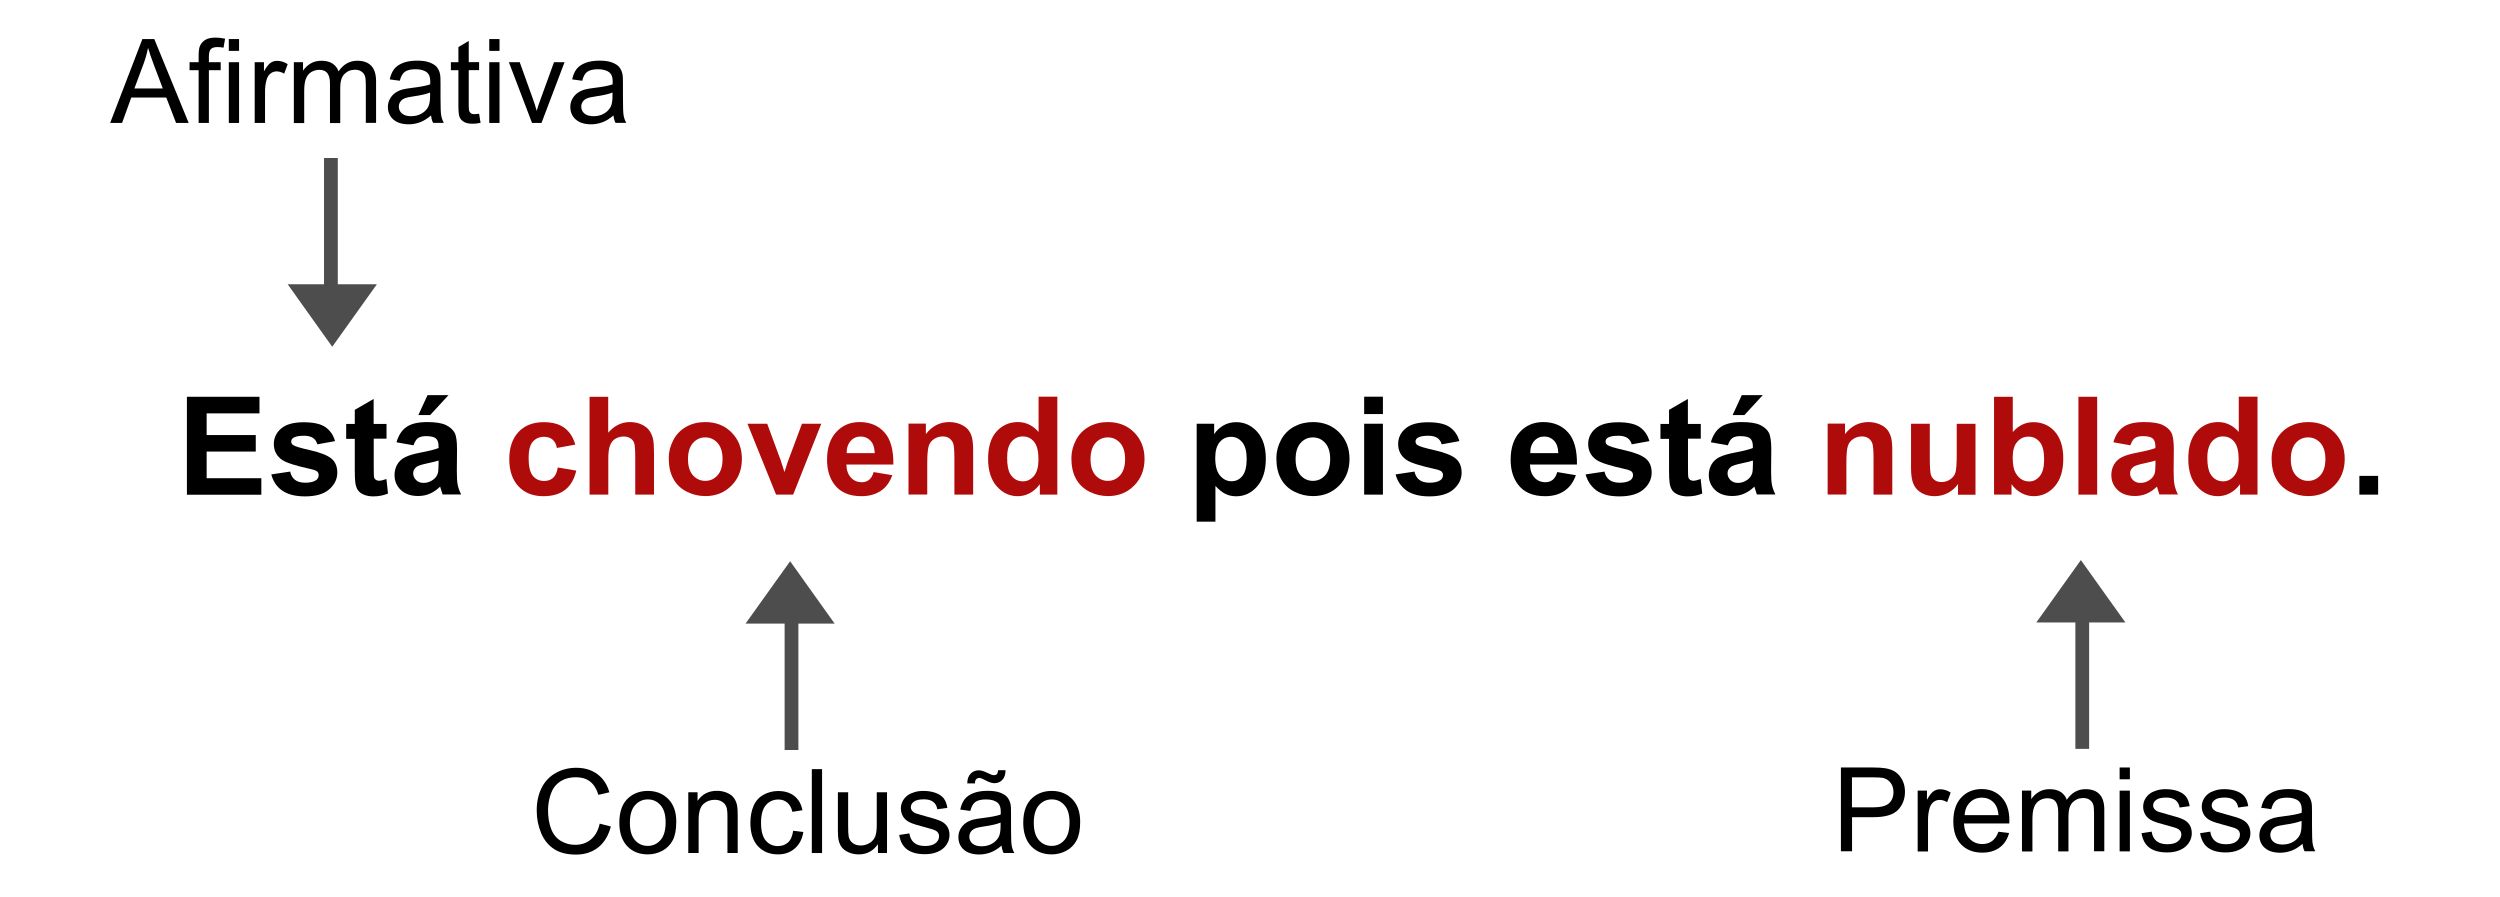 <?xml version="1.0" encoding="utf-8"?>
<!-- Generator: Adobe Illustrator 23.0.5, SVG Export Plug-In . SVG Version: 6.00 Build 0)  -->
<svg version="1.2" baseProfile="tiny" id="Camada_1"
	 xmlns="http://www.w3.org/2000/svg" xmlns:xlink="http://www.w3.org/1999/xlink" x="0px" y="0px" viewBox="0 0 256 91.9"
	 xml:space="preserve">
<g>
	<path d="M19.14,50.65V40.63h7.43v1.7h-5.41v2.22h5.03v1.69h-5.03v2.73h5.6v1.69H19.14z"/>
	<path d="M27.78,48.58l1.93-0.29c0.08,0.37,0.25,0.66,0.5,0.85s0.6,0.29,1.05,0.29c0.5,0,0.87-0.09,1.12-0.27
		c0.17-0.13,0.25-0.3,0.25-0.51c0-0.15-0.05-0.27-0.14-0.36c-0.1-0.09-0.31-0.18-0.64-0.25c-1.55-0.34-2.53-0.65-2.95-0.94
		c-0.57-0.39-0.86-0.94-0.86-1.63c0-0.63,0.25-1.16,0.75-1.59s1.27-0.64,2.31-0.64c0.99,0,1.73,0.16,2.21,0.49s0.82,0.8,1,1.44
		l-1.81,0.33c-0.08-0.28-0.22-0.5-0.44-0.65s-0.53-0.23-0.93-0.23c-0.51,0-0.87,0.07-1.09,0.21c-0.15,0.1-0.22,0.23-0.22,0.39
		c0,0.14,0.06,0.25,0.19,0.35c0.17,0.13,0.77,0.31,1.79,0.54s1.74,0.52,2.14,0.85c0.4,0.34,0.6,0.82,0.6,1.43
		c0,0.67-0.28,1.24-0.83,1.72s-1.38,0.72-2.47,0.72c-0.99,0-1.77-0.2-2.35-0.6S27.96,49.26,27.78,48.58z"/>
	<path d="M39.58,43.39v1.53h-1.31v2.93c0,0.59,0.01,0.94,0.04,1.04s0.08,0.18,0.17,0.24s0.2,0.1,0.32,0.1
		c0.18,0,0.44-0.06,0.77-0.18l0.16,1.49c-0.45,0.19-0.95,0.29-1.52,0.29c-0.35,0-0.66-0.06-0.94-0.17s-0.48-0.27-0.61-0.45
		s-0.22-0.43-0.27-0.75c-0.04-0.22-0.06-0.67-0.06-1.35v-3.17h-0.88v-1.53h0.88v-1.44l1.93-1.12v2.56H39.58z"/>
	<path d="M42.34,45.6l-1.74-0.31c0.2-0.7,0.53-1.22,1.01-1.56s1.19-0.51,2.13-0.51c0.86,0,1.49,0.1,1.91,0.3s0.71,0.46,0.89,0.77
		s0.26,0.89,0.26,1.72l-0.02,2.24c0,0.64,0.03,1.11,0.09,1.41s0.18,0.63,0.35,0.97h-1.9c-0.05-0.13-0.11-0.32-0.18-0.57
		c-0.03-0.11-0.05-0.19-0.07-0.23c-0.33,0.32-0.68,0.56-1.05,0.72s-0.77,0.24-1.2,0.24c-0.75,0-1.34-0.2-1.77-0.61
		s-0.65-0.92-0.65-1.54c0-0.41,0.1-0.78,0.29-1.1s0.47-0.57,0.82-0.74s0.86-0.32,1.53-0.45c0.9-0.17,1.52-0.33,1.87-0.47v-0.19
		c0-0.37-0.09-0.63-0.27-0.79s-0.53-0.24-1.03-0.24c-0.34,0-0.61,0.07-0.8,0.2S42.46,45.26,42.34,45.6z M44.91,47.16
		c-0.25,0.08-0.64,0.18-1.17,0.29s-0.88,0.23-1.05,0.33c-0.25,0.18-0.38,0.4-0.38,0.68c0,0.27,0.1,0.5,0.3,0.7s0.46,0.29,0.77,0.29
		c0.35,0,0.68-0.11,0.99-0.34c0.23-0.17,0.39-0.39,0.46-0.64c0.05-0.16,0.08-0.48,0.08-0.94V47.16z M42.84,42.5l0.94-2.04h2.15
		l-1.88,2.04H42.84z"/>
	<path fill="#AF0B0B" d="M58.91,45.53l-1.89,0.34c-0.06-0.38-0.21-0.66-0.43-0.85s-0.52-0.29-0.88-0.29c-0.48,0-0.86,0.17-1.15,0.5
		s-0.43,0.88-0.43,1.66c0,0.86,0.14,1.47,0.43,1.83s0.68,0.53,1.17,0.53c0.36,0,0.66-0.1,0.9-0.31s0.4-0.56,0.49-1.07l1.89,0.32
		c-0.2,0.87-0.57,1.52-1.13,1.96s-1.3,0.66-2.24,0.66c-1.06,0-1.91-0.33-2.54-1s-0.95-1.6-0.95-2.78c0-1.2,0.32-2.13,0.95-2.8
		s1.49-1,2.57-1c0.88,0,1.59,0.19,2.11,0.57S58.69,44.75,58.91,45.53z"/>
	<path fill="#AF0B0B" d="M62.28,40.63v3.68c0.62-0.72,1.36-1.09,2.22-1.09c0.44,0,0.84,0.08,1.2,0.25s0.62,0.37,0.8,0.63
		s0.3,0.54,0.37,0.85s0.1,0.79,0.1,1.44v4.26h-1.92v-3.83c0-0.76-0.04-1.24-0.11-1.45s-0.2-0.37-0.39-0.49s-0.42-0.18-0.69-0.18
		c-0.32,0-0.6,0.08-0.85,0.23s-0.43,0.39-0.55,0.7s-0.17,0.77-0.17,1.38v3.64h-1.92V40.63H62.28z"/>
	<path fill="#AF0B0B" d="M68.48,46.91c0-0.64,0.16-1.26,0.47-1.85s0.76-1.05,1.34-1.37s1.22-0.47,1.93-0.47c1.1,0,2,0.36,2.7,1.07
		s1.05,1.61,1.05,2.7c0,1.1-0.35,2.01-1.06,2.73s-1.6,1.08-2.68,1.08c-0.67,0-1.3-0.15-1.9-0.45s-1.06-0.74-1.38-1.32
		S68.48,47.75,68.48,46.91z M70.45,47.02c0,0.72,0.17,1.27,0.51,1.65s0.76,0.57,1.26,0.57s0.92-0.19,1.26-0.57s0.51-0.94,0.51-1.67
		c0-0.71-0.17-1.26-0.51-1.64s-0.76-0.57-1.26-0.57s-0.92,0.19-1.26,0.57S70.45,46.3,70.45,47.02z"/>
	<path fill="#AF0B0B" d="M79.47,50.65l-2.93-7.26h2.02l1.37,3.71l0.4,1.24c0.1-0.31,0.17-0.52,0.2-0.62
		c0.06-0.21,0.13-0.41,0.21-0.62l1.38-3.71h1.98l-2.88,7.26H79.47z"/>
	<path fill="#AF0B0B" d="M89.46,48.34l1.91,0.32c-0.25,0.7-0.63,1.24-1.17,1.6s-1.2,0.55-1.99,0.55c-1.26,0-2.2-0.41-2.8-1.24
		c-0.48-0.66-0.72-1.49-0.72-2.5c0-1.2,0.31-2.15,0.94-2.83s1.42-1.02,2.39-1.02c1.08,0,1.93,0.36,2.56,1.07s0.92,1.81,0.9,3.28
		h-4.81c0.01,0.57,0.17,1.01,0.46,1.33s0.67,0.48,1.11,0.48c0.3,0,0.55-0.08,0.76-0.25S89.36,48.7,89.46,48.34z M89.57,46.4
		c-0.01-0.56-0.16-0.98-0.43-1.27s-0.61-0.43-1-0.43c-0.42,0-0.77,0.15-1.04,0.46s-0.41,0.72-0.4,1.24H89.57z"/>
	<path fill="#AF0B0B" d="M99.65,50.65h-1.92v-3.71c0-0.78-0.04-1.29-0.12-1.52s-0.22-0.41-0.4-0.54s-0.41-0.19-0.67-0.19
		c-0.33,0-0.63,0.09-0.9,0.27s-0.45,0.42-0.54,0.72s-0.15,0.86-0.15,1.67v3.29h-1.92v-7.26h1.78v1.07c0.63-0.82,1.43-1.23,2.39-1.23
		c0.42,0,0.81,0.08,1.16,0.23s0.62,0.35,0.8,0.58s0.31,0.51,0.38,0.81s0.11,0.73,0.11,1.29V50.65z"/>
	<path fill="#AF0B0B" d="M108.26,50.65h-1.78v-1.07c-0.3,0.41-0.65,0.72-1.05,0.93s-0.81,0.3-1.22,0.3c-0.83,0-1.55-0.34-2.14-1.01
		s-0.89-1.61-0.89-2.81c0-1.23,0.29-2.17,0.87-2.81s1.31-0.96,2.19-0.96c0.81,0,1.51,0.34,2.11,1.01v-3.61h1.92V50.65z
		 M103.13,46.86c0,0.77,0.11,1.34,0.32,1.68c0.31,0.5,0.74,0.75,1.3,0.75c0.44,0,0.82-0.19,1.13-0.56s0.46-0.94,0.46-1.69
		c0-0.83-0.15-1.43-0.45-1.8s-0.69-0.55-1.16-0.55c-0.46,0-0.84,0.18-1.15,0.54S103.13,46.14,103.13,46.86z"/>
	<path fill="#AF0B0B" d="M109.71,46.91c0-0.64,0.16-1.26,0.47-1.85s0.76-1.05,1.34-1.37s1.22-0.47,1.93-0.47c1.1,0,2,0.36,2.7,1.07
		s1.05,1.61,1.05,2.7c0,1.1-0.35,2.01-1.06,2.73c-0.71,0.72-1.6,1.08-2.68,1.08c-0.67,0-1.3-0.15-1.9-0.45s-1.06-0.74-1.38-1.32
		S109.71,47.75,109.71,46.91z M111.67,47.02c0,0.72,0.17,1.27,0.51,1.65s0.76,0.57,1.26,0.57s0.92-0.19,1.26-0.57
		s0.51-0.94,0.51-1.67c0-0.71-0.17-1.26-0.51-1.64s-0.76-0.57-1.26-0.57s-0.92,0.19-1.26,0.57S111.67,46.3,111.67,47.02z"/>
	<path d="M122.54,43.39h1.79v1.07c0.23-0.36,0.55-0.66,0.94-0.89s0.84-0.34,1.32-0.34c0.84,0,1.56,0.33,2.15,0.99
		s0.88,1.58,0.88,2.76c0,1.21-0.3,2.15-0.89,2.83s-1.31,1.01-2.15,1.01c-0.4,0-0.76-0.08-1.09-0.24c-0.33-0.16-0.67-0.43-1.03-0.82
		v3.66h-1.92V43.39z M124.44,46.89c0,0.82,0.16,1.42,0.49,1.81s0.72,0.58,1.18,0.58c0.45,0,0.82-0.18,1.11-0.54s0.44-0.94,0.44-1.76
		c0-0.76-0.15-1.33-0.46-1.7s-0.68-0.55-1.13-0.55c-0.47,0-0.86,0.18-1.17,0.54S124.44,46.18,124.44,46.89z"/>
	<path d="M130.7,46.91c0-0.64,0.16-1.26,0.47-1.85s0.76-1.05,1.34-1.37c0.58-0.31,1.22-0.47,1.93-0.47c1.1,0,2,0.36,2.7,1.07
		s1.05,1.61,1.05,2.7c0,1.1-0.35,2.01-1.06,2.73c-0.71,0.72-1.6,1.08-2.68,1.08c-0.67,0-1.3-0.15-1.9-0.45
		c-0.6-0.3-1.06-0.74-1.38-1.32S130.7,47.75,130.7,46.91z M132.67,47.02c0,0.72,0.17,1.27,0.51,1.65s0.76,0.57,1.26,0.57
		s0.92-0.19,1.26-0.57c0.34-0.38,0.51-0.94,0.51-1.67c0-0.71-0.17-1.26-0.51-1.64c-0.34-0.38-0.76-0.57-1.26-0.57
		s-0.92,0.19-1.26,0.57S132.67,46.3,132.67,47.02z"/>
	<path d="M139.69,42.4v-1.78h1.92v1.78H139.69z M139.69,50.65v-7.26h1.92v7.26H139.69z"/>
	<path d="M142.91,48.58l1.93-0.29c0.08,0.37,0.25,0.66,0.5,0.85s0.6,0.29,1.05,0.29c0.5,0,0.87-0.09,1.12-0.27
		c0.17-0.13,0.25-0.3,0.25-0.51c0-0.15-0.05-0.27-0.14-0.36c-0.1-0.09-0.31-0.18-0.64-0.25c-1.55-0.34-2.53-0.65-2.95-0.94
		c-0.57-0.39-0.86-0.94-0.86-1.63c0-0.63,0.25-1.16,0.75-1.59s1.27-0.64,2.31-0.64c0.99,0,1.73,0.16,2.21,0.49s0.82,0.8,1,1.44
		l-1.81,0.33c-0.08-0.28-0.22-0.5-0.44-0.65c-0.22-0.15-0.53-0.23-0.93-0.23c-0.51,0-0.87,0.07-1.09,0.21
		c-0.15,0.1-0.22,0.23-0.22,0.39c0,0.14,0.06,0.25,0.19,0.35c0.17,0.13,0.77,0.31,1.79,0.54c1.02,0.23,1.74,0.52,2.14,0.85
		c0.4,0.34,0.6,0.82,0.6,1.43c0,0.67-0.28,1.24-0.83,1.72s-1.38,0.72-2.47,0.72c-0.99,0-1.77-0.2-2.35-0.6
		C143.46,49.81,143.08,49.26,142.91,48.58z"/>
	<path d="M159.46,48.34l1.91,0.32c-0.25,0.7-0.63,1.24-1.17,1.6c-0.53,0.37-1.19,0.55-1.99,0.55c-1.26,0-2.2-0.41-2.8-1.24
		c-0.48-0.66-0.72-1.49-0.72-2.5c0-1.2,0.31-2.15,0.94-2.83s1.42-1.02,2.39-1.02c1.08,0,1.93,0.36,2.56,1.07s0.92,1.81,0.9,3.28
		h-4.81c0.01,0.57,0.17,1.01,0.46,1.33s0.67,0.48,1.11,0.48c0.3,0,0.55-0.08,0.76-0.25S159.36,48.7,159.46,48.34z M159.57,46.4
		c-0.01-0.56-0.16-0.98-0.43-1.27s-0.61-0.43-1-0.43c-0.42,0-0.77,0.15-1.04,0.46s-0.41,0.72-0.4,1.24H159.57z"/>
	<path d="M162.37,48.58l1.93-0.29c0.08,0.37,0.25,0.66,0.5,0.85s0.6,0.29,1.05,0.29c0.5,0,0.87-0.09,1.12-0.27
		c0.17-0.13,0.25-0.3,0.25-0.51c0-0.15-0.05-0.27-0.14-0.36c-0.1-0.09-0.31-0.18-0.64-0.25c-1.55-0.34-2.53-0.65-2.95-0.94
		c-0.57-0.39-0.86-0.94-0.86-1.63c0-0.63,0.25-1.16,0.75-1.59s1.27-0.64,2.31-0.64c0.99,0,1.73,0.16,2.21,0.49s0.82,0.8,1,1.44
		l-1.81,0.33c-0.08-0.28-0.22-0.5-0.44-0.65c-0.22-0.15-0.53-0.23-0.93-0.23c-0.51,0-0.87,0.07-1.09,0.21
		c-0.15,0.1-0.22,0.23-0.22,0.39c0,0.14,0.06,0.25,0.19,0.35c0.17,0.13,0.77,0.31,1.79,0.54c1.02,0.23,1.74,0.52,2.14,0.85
		c0.4,0.34,0.6,0.82,0.6,1.43c0,0.67-0.28,1.24-0.83,1.72s-1.38,0.72-2.47,0.72c-0.99,0-1.77-0.2-2.35-0.6
		C162.92,49.81,162.55,49.26,162.37,48.58z"/>
	<path d="M174.16,43.39v1.53h-1.31v2.93c0,0.59,0.01,0.94,0.04,1.04c0.03,0.1,0.08,0.18,0.17,0.24c0.09,0.06,0.2,0.1,0.32,0.1
		c0.18,0,0.44-0.06,0.77-0.18l0.16,1.49c-0.45,0.19-0.95,0.29-1.52,0.29c-0.35,0-0.66-0.06-0.94-0.17s-0.48-0.27-0.61-0.45
		c-0.13-0.18-0.22-0.43-0.27-0.75c-0.04-0.22-0.06-0.67-0.06-1.35v-3.17h-0.88v-1.53h0.88v-1.44l1.93-1.12v2.56H174.16z"/>
	<path d="M176.93,45.6l-1.74-0.31c0.2-0.7,0.53-1.22,1.01-1.56s1.19-0.51,2.13-0.51c0.86,0,1.5,0.1,1.91,0.3s0.71,0.46,0.88,0.77
		c0.17,0.31,0.26,0.89,0.26,1.72l-0.02,2.24c0,0.64,0.03,1.11,0.09,1.41c0.06,0.3,0.18,0.63,0.35,0.97h-1.9
		c-0.05-0.13-0.11-0.32-0.18-0.57c-0.03-0.11-0.05-0.19-0.07-0.23c-0.33,0.32-0.68,0.56-1.05,0.72s-0.77,0.24-1.2,0.24
		c-0.75,0-1.34-0.2-1.77-0.61c-0.43-0.41-0.65-0.92-0.65-1.54c0-0.41,0.1-0.78,0.29-1.1s0.47-0.57,0.82-0.74
		c0.35-0.17,0.86-0.32,1.53-0.45c0.9-0.17,1.52-0.33,1.87-0.47v-0.19c0-0.37-0.09-0.63-0.27-0.79s-0.53-0.24-1.03-0.24
		c-0.34,0-0.61,0.07-0.8,0.2S177.05,45.26,176.93,45.6z M179.5,47.16c-0.25,0.08-0.64,0.18-1.17,0.29s-0.88,0.23-1.05,0.33
		c-0.25,0.18-0.38,0.4-0.38,0.68c0,0.27,0.1,0.5,0.3,0.7s0.46,0.29,0.77,0.29c0.35,0,0.68-0.11,0.99-0.34
		c0.23-0.17,0.38-0.39,0.46-0.64c0.05-0.16,0.08-0.48,0.08-0.94V47.16z M177.42,42.5l0.94-2.04h2.15l-1.88,2.04H177.42z"/>
	<path fill="#AF0B0B" d="M193.77,50.65h-1.92v-3.71c0-0.78-0.04-1.29-0.12-1.52s-0.21-0.41-0.4-0.54c-0.18-0.13-0.41-0.19-0.67-0.19
		c-0.33,0-0.63,0.09-0.9,0.27s-0.45,0.42-0.54,0.72c-0.1,0.3-0.15,0.86-0.15,1.67v3.29h-1.92v-7.26h1.78v1.07
		c0.63-0.82,1.43-1.23,2.39-1.23c0.42,0,0.81,0.08,1.16,0.23s0.62,0.35,0.8,0.58c0.18,0.24,0.3,0.51,0.38,0.81
		c0.07,0.3,0.11,0.73,0.11,1.29V50.65z"/>
	<path fill="#AF0B0B" d="M200.5,50.65v-1.09c-0.26,0.39-0.61,0.69-1.04,0.92c-0.43,0.22-0.88,0.33-1.36,0.33
		c-0.49,0-0.92-0.11-1.31-0.32s-0.67-0.52-0.84-0.9s-0.26-0.92-0.26-1.61v-4.59h1.92v3.34c0,1.02,0.04,1.65,0.11,1.88
		c0.07,0.23,0.2,0.41,0.39,0.55s0.42,0.2,0.71,0.2c0.33,0,0.62-0.09,0.88-0.27s0.44-0.4,0.53-0.67s0.14-0.92,0.14-1.96v-3.06h1.92
		v7.26H200.5z"/>
	<path fill="#AF0B0B" d="M204.19,50.65V40.63h1.92v3.61c0.59-0.67,1.29-1.01,2.11-1.01c0.88,0,1.62,0.32,2.19,0.96
		s0.87,1.56,0.87,2.76c0,1.24-0.29,2.19-0.88,2.86c-0.59,0.67-1.31,1-2.15,1c-0.42,0-0.82-0.1-1.23-0.31
		c-0.4-0.21-0.75-0.51-1.04-0.92v1.07H204.19z M206.1,46.86c0,0.75,0.12,1.31,0.36,1.67c0.33,0.51,0.77,0.77,1.33,0.77
		c0.42,0,0.79-0.18,1.08-0.54c0.3-0.36,0.45-0.93,0.45-1.71c0-0.83-0.15-1.43-0.45-1.79s-0.69-0.55-1.16-0.55
		c-0.46,0-0.84,0.18-1.15,0.54S206.1,46.13,206.1,46.86z"/>
	<path fill="#AF0B0B" d="M212.83,50.65V40.63h1.92v10.02H212.83z"/>
	<path fill="#AF0B0B" d="M218.15,45.6l-1.74-0.31c0.2-0.7,0.53-1.22,1.01-1.56s1.19-0.51,2.13-0.51c0.86,0,1.5,0.1,1.91,0.3
		s0.71,0.46,0.88,0.77c0.17,0.31,0.26,0.89,0.26,1.72l-0.02,2.24c0,0.64,0.03,1.11,0.09,1.41c0.06,0.3,0.18,0.63,0.35,0.97h-1.9
		c-0.05-0.13-0.11-0.32-0.18-0.57c-0.03-0.11-0.05-0.19-0.07-0.23c-0.33,0.32-0.68,0.56-1.05,0.72s-0.77,0.24-1.2,0.24
		c-0.75,0-1.34-0.2-1.77-0.61c-0.43-0.41-0.65-0.92-0.65-1.54c0-0.41,0.1-0.78,0.29-1.1s0.47-0.57,0.82-0.74
		c0.35-0.17,0.86-0.32,1.53-0.45c0.9-0.17,1.52-0.33,1.87-0.47v-0.19c0-0.37-0.09-0.63-0.27-0.79s-0.53-0.24-1.03-0.24
		c-0.34,0-0.61,0.07-0.8,0.2S218.27,45.26,218.15,45.6z M220.72,47.16c-0.25,0.08-0.64,0.18-1.17,0.29s-0.88,0.23-1.05,0.33
		c-0.25,0.18-0.38,0.4-0.38,0.68c0,0.27,0.1,0.5,0.3,0.7s0.46,0.29,0.77,0.29c0.35,0,0.68-0.11,0.99-0.34
		c0.23-0.17,0.38-0.39,0.46-0.64c0.05-0.16,0.08-0.48,0.08-0.94V47.16z"/>
	<path fill="#AF0B0B" d="M231.16,50.65h-1.78v-1.07c-0.3,0.41-0.65,0.72-1.05,0.93c-0.4,0.2-0.81,0.3-1.22,0.3
		c-0.83,0-1.55-0.34-2.14-1.01c-0.6-0.67-0.89-1.61-0.89-2.81c0-1.23,0.29-2.17,0.87-2.81s1.31-0.96,2.19-0.96
		c0.81,0,1.51,0.34,2.11,1.01v-3.61h1.92V50.65z M226.03,46.86c0,0.77,0.11,1.34,0.32,1.68c0.31,0.5,0.74,0.75,1.3,0.75
		c0.44,0,0.82-0.19,1.13-0.56s0.46-0.94,0.46-1.69c0-0.83-0.15-1.43-0.45-1.8s-0.69-0.55-1.16-0.55c-0.46,0-0.84,0.18-1.14,0.54
		C226.19,45.6,226.03,46.14,226.03,46.86z"/>
	<path fill="#AF0B0B" d="M232.61,46.91c0-0.64,0.16-1.26,0.47-1.85s0.76-1.05,1.34-1.37c0.58-0.31,1.22-0.47,1.93-0.47
		c1.1,0,2,0.36,2.7,1.07s1.05,1.61,1.05,2.7c0,1.1-0.35,2.01-1.06,2.73c-0.71,0.72-1.6,1.08-2.68,1.08c-0.67,0-1.3-0.15-1.9-0.45
		c-0.6-0.3-1.06-0.74-1.38-1.32S232.61,47.75,232.61,46.91z M234.58,47.02c0,0.72,0.17,1.27,0.51,1.65s0.76,0.57,1.26,0.57
		s0.92-0.19,1.26-0.57c0.34-0.38,0.51-0.94,0.51-1.67c0-0.71-0.17-1.26-0.51-1.64c-0.34-0.38-0.76-0.57-1.26-0.57
		s-0.92,0.19-1.26,0.57S234.58,46.3,234.58,47.02z"/>
	<path d="M241.6,50.65v-1.92h1.92v1.92H241.6z"/>
</g>
<g>
	<path d="M11.28,12.59L14.58,4h1.22l3.52,8.59h-1.29l-1-2.6h-3.59l-0.94,2.6H11.28z M13.76,9.06h2.91l-0.9-2.38
		c-0.27-0.72-0.48-1.32-0.61-1.78C15.05,5.45,14.9,6,14.7,6.54L13.76,9.06z"/>
	<path d="M20.34,12.59v-5.4h-0.93V6.37h0.93V5.7c0-0.42,0.04-0.73,0.11-0.93c0.1-0.27,0.28-0.5,0.54-0.67s0.61-0.25,1.08-0.25
		c0.3,0,0.63,0.04,0.98,0.11l-0.16,0.92c-0.22-0.04-0.43-0.06-0.62-0.06c-0.32,0-0.55,0.07-0.68,0.21s-0.2,0.39-0.2,0.77v0.57h1.21
		v0.82h-1.21v5.4H20.34z"/>
	<path d="M23.43,5.21V4h1.05v1.21H23.43z M23.43,12.59V6.37h1.05v6.22H23.43z"/>
	<path d="M26.08,12.59V6.37h0.95v0.94c0.24-0.44,0.47-0.73,0.67-0.87s0.43-0.21,0.68-0.21c0.36,0,0.72,0.11,1.08,0.34L29.1,7.54
		c-0.26-0.15-0.52-0.23-0.77-0.23c-0.23,0-0.44,0.07-0.62,0.21s-0.31,0.33-0.39,0.58c-0.12,0.38-0.18,0.79-0.18,1.23v3.26H26.08z"/>
	<path d="M30.09,12.59V6.37h0.94v0.87c0.2-0.3,0.46-0.55,0.78-0.74s0.69-0.28,1.11-0.28c0.46,0,0.84,0.1,1.13,0.29
		s0.5,0.46,0.62,0.8c0.49-0.73,1.13-1.09,1.92-1.09c0.62,0,1.09,0.17,1.42,0.51s0.5,0.87,0.5,1.58v4.27h-1.05V8.67
		c0-0.42-0.03-0.73-0.1-0.91s-0.19-0.33-0.37-0.45s-0.39-0.17-0.63-0.17c-0.44,0-0.8,0.15-1.09,0.44s-0.43,0.76-0.43,1.4v3.62h-1.05
		V8.55c0-0.47-0.09-0.82-0.26-1.05s-0.45-0.35-0.84-0.35c-0.3,0-0.57,0.08-0.82,0.23s-0.43,0.38-0.55,0.69s-0.17,0.73-0.17,1.3v3.23
		H30.09z"/>
	<path d="M44.14,11.82c-0.39,0.33-0.77,0.57-1.13,0.7s-0.75,0.21-1.16,0.21c-0.68,0-1.21-0.17-1.58-0.5s-0.55-0.76-0.55-1.28
		c0-0.3,0.07-0.58,0.21-0.83s0.32-0.45,0.54-0.61s0.48-0.27,0.76-0.35c0.21-0.05,0.52-0.11,0.94-0.16c0.85-0.1,1.48-0.22,1.88-0.36
		c0-0.14,0.01-0.24,0.01-0.28c0-0.43-0.1-0.73-0.3-0.91c-0.27-0.24-0.67-0.36-1.2-0.36c-0.5,0-0.86,0.09-1.1,0.26
		s-0.41,0.48-0.52,0.92l-1.03-0.14c0.09-0.44,0.25-0.8,0.46-1.07s0.53-0.48,0.93-0.63s0.88-0.22,1.41-0.22
		c0.53,0,0.96,0.06,1.29,0.19s0.58,0.28,0.73,0.47s0.27,0.43,0.33,0.72c0.04,0.18,0.05,0.5,0.05,0.97v1.41
		c0,0.98,0.02,1.6,0.07,1.86s0.13,0.51,0.27,0.75h-1.1C44.24,12.37,44.17,12.11,44.14,11.82z M44.05,9.47
		c-0.38,0.16-0.96,0.29-1.72,0.4c-0.43,0.06-0.74,0.13-0.92,0.21s-0.32,0.19-0.42,0.34s-0.15,0.32-0.15,0.5
		c0,0.28,0.11,0.52,0.32,0.7s0.52,0.28,0.93,0.28c0.41,0,0.77-0.09,1.08-0.27s0.55-0.42,0.7-0.73c0.11-0.24,0.17-0.59,0.17-1.05
		V9.47z"/>
	<path d="M49.06,11.65l0.15,0.93c-0.3,0.06-0.56,0.09-0.8,0.09c-0.38,0-0.68-0.06-0.89-0.18s-0.36-0.28-0.45-0.48
		s-0.13-0.61-0.13-1.25V7.19h-0.77V6.37h0.77V4.82L48,4.19v2.17h1.06v0.82H48v3.64c0,0.3,0.02,0.49,0.06,0.58s0.1,0.15,0.18,0.21
		s0.2,0.08,0.36,0.08C48.71,11.69,48.87,11.67,49.06,11.65z"/>
	<path d="M50.1,5.21V4h1.05v1.21H50.1z M50.1,12.59V6.37h1.05v6.22H50.1z"/>
	<path d="M54.48,12.59l-2.37-6.22h1.11l1.34,3.73c0.14,0.4,0.28,0.82,0.4,1.25c0.09-0.33,0.22-0.72,0.39-1.18l1.38-3.8h1.08
		l-2.36,6.22H54.48z"/>
	<path d="M62.82,11.82c-0.39,0.33-0.77,0.57-1.13,0.7s-0.75,0.21-1.16,0.21c-0.68,0-1.21-0.17-1.58-0.5s-0.55-0.76-0.55-1.28
		c0-0.3,0.07-0.58,0.21-0.83s0.32-0.45,0.54-0.61s0.48-0.27,0.76-0.35c0.21-0.05,0.52-0.11,0.94-0.16c0.85-0.1,1.48-0.22,1.88-0.36
		c0-0.14,0.01-0.24,0.01-0.28c0-0.43-0.1-0.73-0.3-0.91c-0.27-0.24-0.67-0.36-1.2-0.36c-0.5,0-0.86,0.09-1.1,0.26
		s-0.41,0.48-0.52,0.92l-1.03-0.14c0.09-0.44,0.25-0.8,0.46-1.07s0.53-0.48,0.93-0.63s0.88-0.22,1.41-0.22
		c0.53,0,0.96,0.06,1.29,0.19s0.58,0.28,0.73,0.47s0.27,0.43,0.33,0.72c0.04,0.18,0.05,0.5,0.05,0.97v1.41
		c0,0.98,0.02,1.6,0.07,1.86s0.13,0.51,0.27,0.75h-1.1C62.92,12.37,62.85,12.11,62.82,11.82z M62.73,9.47
		c-0.38,0.16-0.96,0.29-1.72,0.4c-0.43,0.06-0.74,0.13-0.92,0.21s-0.32,0.19-0.42,0.34s-0.15,0.32-0.15,0.5
		c0,0.28,0.11,0.52,0.32,0.7s0.52,0.28,0.93,0.28c0.41,0,0.77-0.09,1.08-0.27s0.55-0.42,0.7-0.73c0.11-0.24,0.17-0.59,0.17-1.05
		V9.47z"/>
</g>
<g>
	<path d="M61.41,84.34l1.14,0.29c-0.24,0.93-0.67,1.65-1.29,2.14s-1.38,0.74-2.27,0.74c-0.93,0-1.68-0.19-2.26-0.57
		s-1.02-0.92-1.32-1.64s-0.45-1.48-0.45-2.3c0-0.89,0.17-1.67,0.51-2.34s0.83-1.17,1.46-1.52s1.33-0.52,2.08-0.52
		c0.86,0,1.58,0.22,2.17,0.66s0.99,1.05,1.22,1.85l-1.12,0.26c-0.2-0.63-0.49-1.08-0.87-1.37s-0.86-0.43-1.43-0.43
		c-0.66,0-1.21,0.16-1.66,0.47s-0.75,0.74-0.93,1.27s-0.27,1.08-0.27,1.65c0,0.73,0.11,1.37,0.32,1.91s0.54,0.95,0.99,1.22
		s0.94,0.4,1.46,0.4c0.64,0,1.18-0.18,1.62-0.55S61.25,85.06,61.41,84.34z"/>
	<path d="M63.42,84.24c0-1.15,0.32-2.01,0.96-2.56c0.54-0.46,1.19-0.69,1.96-0.69c0.86,0,1.55,0.28,2.1,0.84s0.81,1.33,0.81,2.32
		c0,0.8-0.12,1.43-0.36,1.89s-0.59,0.82-1.05,1.07s-0.96,0.38-1.5,0.38c-0.87,0-1.58-0.28-2.11-0.84S63.42,85.29,63.42,84.24z
		 M64.5,84.24c0,0.8,0.17,1.39,0.52,1.79s0.79,0.59,1.31,0.59c0.52,0,0.96-0.2,1.31-0.6s0.52-1.01,0.52-1.82
		c0-0.77-0.17-1.35-0.52-1.75s-0.78-0.59-1.3-0.59c-0.53,0-0.96,0.2-1.31,0.59S64.5,83.44,64.5,84.24z"/>
	<path d="M70.48,87.35v-6.22h0.95v0.88c0.46-0.68,1.12-1.03,1.98-1.03c0.38,0,0.72,0.07,1.03,0.2s0.55,0.31,0.71,0.53
		s0.27,0.48,0.33,0.78c0.04,0.2,0.06,0.54,0.06,1.03v3.83h-1.05v-3.79c0-0.43-0.04-0.75-0.12-0.96s-0.23-0.38-0.44-0.51
		s-0.45-0.19-0.74-0.19c-0.45,0-0.84,0.14-1.16,0.43s-0.49,0.83-0.49,1.62v3.4H70.48z"/>
	<path d="M81.22,85.07l1.04,0.13c-0.11,0.71-0.4,1.27-0.87,1.68s-1.04,0.61-1.72,0.61c-0.85,0-1.54-0.28-2.05-0.83
		s-0.78-1.35-0.78-2.39c0-0.67,0.11-1.26,0.33-1.76s0.56-0.88,1.02-1.13s0.95-0.38,1.49-0.38c0.68,0,1.23,0.17,1.66,0.51
		s0.71,0.83,0.83,1.46l-1.03,0.16c-0.1-0.42-0.27-0.73-0.52-0.94s-0.55-0.32-0.9-0.32c-0.53,0-0.96,0.19-1.29,0.57
		s-0.5,0.98-0.5,1.81c0,0.84,0.16,1.44,0.48,1.82s0.74,0.57,1.25,0.57c0.41,0,0.76-0.13,1.04-0.38S81.14,85.6,81.22,85.07z"/>
	<path d="M83.13,87.35v-8.59h1.05v8.59H83.13z"/>
	<path d="M89.9,87.35v-0.91c-0.48,0.7-1.14,1.05-1.97,1.05c-0.37,0-0.71-0.07-1.03-0.21s-0.55-0.32-0.71-0.53s-0.26-0.47-0.33-0.78
		c-0.04-0.21-0.06-0.54-0.06-0.98v-3.86h1.05v3.45c0,0.55,0.02,0.92,0.06,1.11c0.07,0.28,0.21,0.5,0.42,0.65s0.48,0.24,0.8,0.24
		s0.61-0.08,0.89-0.24s0.47-0.38,0.59-0.66s0.17-0.68,0.17-1.22v-3.33h1.05v6.22H89.9z"/>
	<path d="M92.08,85.5l1.04-0.16c0.06,0.42,0.22,0.74,0.49,0.96s0.64,0.33,1.12,0.33c0.48,0,0.84-0.1,1.08-0.3s0.35-0.43,0.35-0.69
		c0-0.24-0.1-0.43-0.31-0.56c-0.14-0.09-0.5-0.21-1.08-0.36c-0.77-0.2-1.31-0.36-1.61-0.51s-0.53-0.34-0.68-0.59
		s-0.23-0.53-0.23-0.83c0-0.28,0.06-0.53,0.19-0.77s0.3-0.43,0.52-0.59c0.16-0.12,0.39-0.22,0.67-0.31s0.59-0.13,0.91-0.13
		c0.49,0,0.92,0.07,1.29,0.21s0.64,0.33,0.82,0.57s0.3,0.56,0.36,0.96l-1.03,0.14c-0.05-0.32-0.18-0.57-0.41-0.75
		s-0.54-0.27-0.95-0.27c-0.48,0-0.83,0.08-1.04,0.24s-0.31,0.35-0.31,0.56c0,0.14,0.04,0.26,0.13,0.37c0.09,0.11,0.22,0.21,0.4,0.28
		c0.11,0.04,0.42,0.13,0.93,0.27c0.75,0.2,1.27,0.36,1.56,0.49s0.53,0.31,0.69,0.55s0.25,0.54,0.25,0.9c0,0.35-0.1,0.68-0.31,0.99
		s-0.5,0.55-0.89,0.72s-0.82,0.25-1.31,0.25c-0.81,0-1.42-0.17-1.85-0.5S92.19,86.16,92.08,85.5z"/>
	<path d="M102.56,86.59c-0.39,0.33-0.77,0.57-1.13,0.7s-0.75,0.21-1.16,0.21c-0.68,0-1.21-0.17-1.58-0.5s-0.55-0.76-0.55-1.28
		c0-0.3,0.07-0.58,0.21-0.83s0.32-0.45,0.54-0.61s0.48-0.27,0.76-0.35c0.21-0.05,0.52-0.11,0.94-0.16c0.85-0.1,1.48-0.22,1.88-0.36
		c0-0.14,0.01-0.24,0.01-0.28c0-0.43-0.1-0.73-0.3-0.91c-0.27-0.24-0.67-0.36-1.2-0.36c-0.5,0-0.86,0.09-1.1,0.26
		s-0.41,0.48-0.52,0.92l-1.03-0.14c0.09-0.44,0.25-0.8,0.46-1.07s0.53-0.48,0.93-0.63s0.88-0.22,1.41-0.22
		c0.53,0,0.96,0.06,1.29,0.19s0.58,0.28,0.73,0.47s0.27,0.43,0.33,0.72c0.04,0.18,0.05,0.5,0.05,0.97v1.41
		c0,0.98,0.02,1.6,0.07,1.86s0.13,0.51,0.27,0.75h-1.1C102.66,87.13,102.59,86.88,102.56,86.59z M99.05,80.21
		c0-0.41,0.11-0.73,0.33-0.97c0.22-0.24,0.51-0.36,0.86-0.36c0.24,0,0.57,0.11,0.99,0.32c0.23,0.12,0.41,0.18,0.55,0.18
		c0.13,0,0.22-0.03,0.29-0.1s0.11-0.2,0.14-0.41h0.76c-0.01,0.45-0.12,0.78-0.34,1s-0.48,0.33-0.81,0.33
		c-0.25,0-0.57-0.11-0.97-0.33c-0.26-0.14-0.45-0.21-0.57-0.21c-0.13,0-0.24,0.05-0.32,0.14c-0.09,0.09-0.13,0.23-0.12,0.42H99.05z
		 M102.47,84.23c-0.38,0.16-0.96,0.29-1.72,0.4c-0.43,0.06-0.74,0.13-0.92,0.21s-0.32,0.19-0.42,0.34s-0.15,0.32-0.15,0.5
		c0,0.28,0.11,0.52,0.32,0.7s0.52,0.28,0.93,0.28c0.41,0,0.77-0.09,1.08-0.27s0.55-0.42,0.7-0.73c0.11-0.24,0.17-0.59,0.17-1.05
		V84.23z"/>
	<path d="M104.78,84.24c0-1.15,0.32-2.01,0.96-2.56c0.54-0.46,1.19-0.69,1.96-0.69c0.86,0,1.55,0.28,2.1,0.84s0.81,1.33,0.81,2.32
		c0,0.8-0.12,1.43-0.36,1.89s-0.59,0.82-1.05,1.07s-0.96,0.38-1.5,0.38c-0.87,0-1.58-0.28-2.11-0.84S104.78,85.29,104.78,84.24z
		 M105.86,84.24c0,0.8,0.17,1.39,0.52,1.79s0.79,0.59,1.31,0.59c0.52,0,0.96-0.2,1.31-0.6s0.52-1.01,0.52-1.82
		c0-0.77-0.17-1.35-0.52-1.75s-0.78-0.59-1.3-0.59c-0.53,0-0.96,0.2-1.31,0.59S105.86,83.44,105.86,84.24z"/>
</g>
<g>
	<path d="M188.51,87.18v-8.59h3.24c0.57,0,1.01,0.03,1.31,0.08c0.42,0.07,0.78,0.2,1.06,0.4s0.51,0.47,0.69,0.83
		s0.26,0.75,0.26,1.17c0,0.73-0.23,1.35-0.7,1.85s-1.3,0.76-2.52,0.76h-2.2v3.49H188.51z M189.65,82.67h2.22
		c0.73,0,1.26-0.14,1.56-0.41s0.46-0.66,0.46-1.15c0-0.36-0.09-0.67-0.27-0.92s-0.42-0.42-0.72-0.51c-0.19-0.05-0.54-0.08-1.06-0.08
		h-2.2V82.67z"/>
	<path d="M196.37,87.18v-6.22h0.95v0.94c0.24-0.44,0.47-0.73,0.67-0.87s0.43-0.21,0.68-0.21c0.36,0,0.72,0.11,1.08,0.34l-0.36,0.98
		c-0.26-0.15-0.52-0.23-0.77-0.23c-0.23,0-0.44,0.07-0.62,0.21s-0.31,0.33-0.39,0.58c-0.12,0.38-0.18,0.79-0.18,1.23v3.26H196.37z"
		/>
	<path d="M204.64,85.17l1.09,0.13c-0.17,0.64-0.49,1.13-0.96,1.48s-1.06,0.53-1.78,0.53c-0.91,0-1.63-0.28-2.17-0.84
		s-0.8-1.35-0.8-2.36c0-1.05,0.27-1.86,0.81-2.44s1.24-0.87,2.1-0.87c0.83,0,1.51,0.28,2.04,0.85s0.79,1.36,0.79,2.39
		c0,0.06,0,0.16-0.01,0.28h-4.64c0.04,0.68,0.23,1.21,0.58,1.57s0.78,0.54,1.3,0.54c0.39,0,0.72-0.1,0.99-0.3
		S204.48,85.62,204.64,85.17z M201.18,83.47h3.47c-0.05-0.52-0.18-0.92-0.4-1.18c-0.34-0.41-0.77-0.61-1.31-0.61
		c-0.48,0-0.89,0.16-1.22,0.49S201.21,82.92,201.18,83.47z"/>
	<path d="M207.05,87.18v-6.22H208v0.87c0.2-0.3,0.46-0.55,0.78-0.74s0.69-0.28,1.11-0.28c0.46,0,0.84,0.1,1.13,0.29
		s0.5,0.46,0.62,0.8c0.49-0.73,1.13-1.09,1.92-1.09c0.62,0,1.09,0.17,1.42,0.51s0.5,0.87,0.5,1.58v4.27h-1.05v-3.92
		c0-0.42-0.03-0.73-0.1-0.91s-0.19-0.33-0.37-0.45s-0.39-0.17-0.63-0.17c-0.44,0-0.8,0.15-1.09,0.44s-0.43,0.76-0.43,1.4v3.62h-1.05
		v-4.04c0-0.47-0.09-0.82-0.26-1.05s-0.45-0.35-0.84-0.35c-0.3,0-0.57,0.08-0.82,0.23s-0.43,0.38-0.55,0.69s-0.17,0.73-0.17,1.3
		v3.23H207.05z"/>
	<path d="M217.05,79.8v-1.21h1.05v1.21H217.05z M217.05,87.18v-6.22h1.05v6.22H217.05z"/>
	<path d="M219.29,85.32l1.04-0.16c0.06,0.42,0.22,0.74,0.49,0.96s0.64,0.33,1.12,0.33c0.48,0,0.84-0.1,1.08-0.3s0.35-0.43,0.35-0.69
		c0-0.24-0.1-0.43-0.31-0.56c-0.14-0.09-0.5-0.21-1.08-0.36c-0.77-0.2-1.31-0.36-1.61-0.51s-0.53-0.34-0.68-0.59
		s-0.23-0.53-0.23-0.83c0-0.28,0.06-0.53,0.19-0.77s0.3-0.43,0.52-0.59c0.16-0.12,0.39-0.22,0.67-0.31s0.59-0.13,0.91-0.13
		c0.49,0,0.92,0.07,1.29,0.21s0.64,0.33,0.82,0.57s0.3,0.56,0.36,0.96l-1.03,0.14c-0.05-0.32-0.18-0.57-0.41-0.75
		s-0.54-0.27-0.95-0.27c-0.48,0-0.83,0.08-1.04,0.24s-0.31,0.35-0.31,0.56c0,0.14,0.04,0.26,0.13,0.37c0.09,0.11,0.22,0.21,0.4,0.28
		c0.11,0.04,0.42,0.13,0.93,0.27c0.75,0.2,1.27,0.36,1.56,0.49s0.53,0.31,0.69,0.55s0.25,0.54,0.25,0.9c0,0.35-0.1,0.68-0.31,0.99
		s-0.5,0.55-0.89,0.72s-0.82,0.25-1.31,0.25c-0.81,0-1.42-0.17-1.85-0.5S219.41,85.98,219.29,85.32z"/>
	<path d="M225.29,85.32l1.04-0.16c0.06,0.42,0.22,0.74,0.49,0.96s0.64,0.33,1.12,0.33c0.48,0,0.84-0.1,1.08-0.3s0.35-0.43,0.35-0.69
		c0-0.24-0.1-0.43-0.31-0.56c-0.14-0.09-0.5-0.21-1.08-0.36c-0.77-0.2-1.31-0.36-1.61-0.51s-0.53-0.34-0.68-0.59
		s-0.23-0.53-0.23-0.83c0-0.28,0.06-0.53,0.19-0.77s0.3-0.43,0.52-0.59c0.16-0.12,0.39-0.22,0.67-0.31s0.59-0.13,0.91-0.13
		c0.49,0,0.92,0.07,1.29,0.21s0.64,0.33,0.82,0.57s0.3,0.56,0.36,0.96l-1.03,0.14c-0.05-0.32-0.18-0.57-0.41-0.75
		s-0.54-0.27-0.95-0.27c-0.48,0-0.83,0.08-1.04,0.24s-0.31,0.35-0.31,0.56c0,0.14,0.04,0.26,0.13,0.37c0.09,0.11,0.22,0.21,0.4,0.28
		c0.11,0.04,0.42,0.13,0.93,0.27c0.75,0.2,1.27,0.36,1.56,0.49s0.53,0.31,0.69,0.55s0.25,0.54,0.25,0.9c0,0.35-0.1,0.68-0.31,0.99
		s-0.5,0.55-0.89,0.72s-0.82,0.25-1.31,0.25c-0.81,0-1.42-0.17-1.85-0.5S225.41,85.98,225.29,85.32z"/>
	<path d="M235.78,86.41c-0.39,0.33-0.77,0.57-1.13,0.7s-0.75,0.21-1.16,0.21c-0.68,0-1.21-0.17-1.58-0.5s-0.55-0.76-0.55-1.28
		c0-0.3,0.07-0.58,0.21-0.83s0.32-0.45,0.54-0.61s0.48-0.27,0.76-0.35c0.21-0.05,0.52-0.11,0.94-0.16c0.85-0.1,1.48-0.22,1.88-0.36
		c0-0.14,0.01-0.24,0.01-0.28c0-0.43-0.1-0.73-0.3-0.91c-0.27-0.24-0.67-0.36-1.2-0.36c-0.5,0-0.86,0.09-1.1,0.26
		s-0.41,0.48-0.52,0.92l-1.03-0.14c0.09-0.44,0.25-0.8,0.46-1.07s0.53-0.48,0.93-0.63s0.88-0.22,1.41-0.22
		c0.53,0,0.96,0.06,1.29,0.19s0.58,0.28,0.73,0.47s0.27,0.43,0.33,0.72c0.04,0.18,0.05,0.5,0.05,0.97v1.41
		c0,0.98,0.02,1.6,0.07,1.86s0.13,0.51,0.27,0.75h-1.1C235.88,86.96,235.81,86.7,235.78,86.41z M235.69,84.05
		c-0.38,0.16-0.96,0.29-1.72,0.4c-0.43,0.06-0.74,0.13-0.92,0.21s-0.32,0.19-0.42,0.34s-0.15,0.32-0.15,0.5
		c0,0.28,0.11,0.52,0.32,0.7s0.52,0.28,0.93,0.28c0.41,0,0.77-0.09,1.08-0.27s0.55-0.42,0.7-0.73c0.11-0.24,0.17-0.59,0.17-1.05
		V84.05z"/>
</g>
<g>
	<rect x="33.18" y="16.18" fill="#4D4D4D" width="1.41" height="15.53"/>
	<polyline fill="#4D4D4D" points="38.59,29.11 34.02,35.51 29.46,29.11 	"/>
</g>
<g>
	
		<rect x="80.34" y="61.27" transform="matrix(-1 -1.224647e-16 1.224647e-16 -1 162.095 138.07)" fill="#4D4D4D" width="1.41" height="15.53"/>
	<polyline fill="#4D4D4D" points="76.34,63.86 80.91,57.47 85.47,63.86 	"/>
</g>
<g>
	
		<rect x="212.52" y="61.15" transform="matrix(-1 -1.224647e-16 1.224647e-16 -1 426.448 137.835)" fill="#4D4D4D" width="1.41" height="15.53"/>
	<polyline fill="#4D4D4D" points="208.52,63.74 213.08,57.35 217.64,63.74 	"/>
</g>
</svg>
